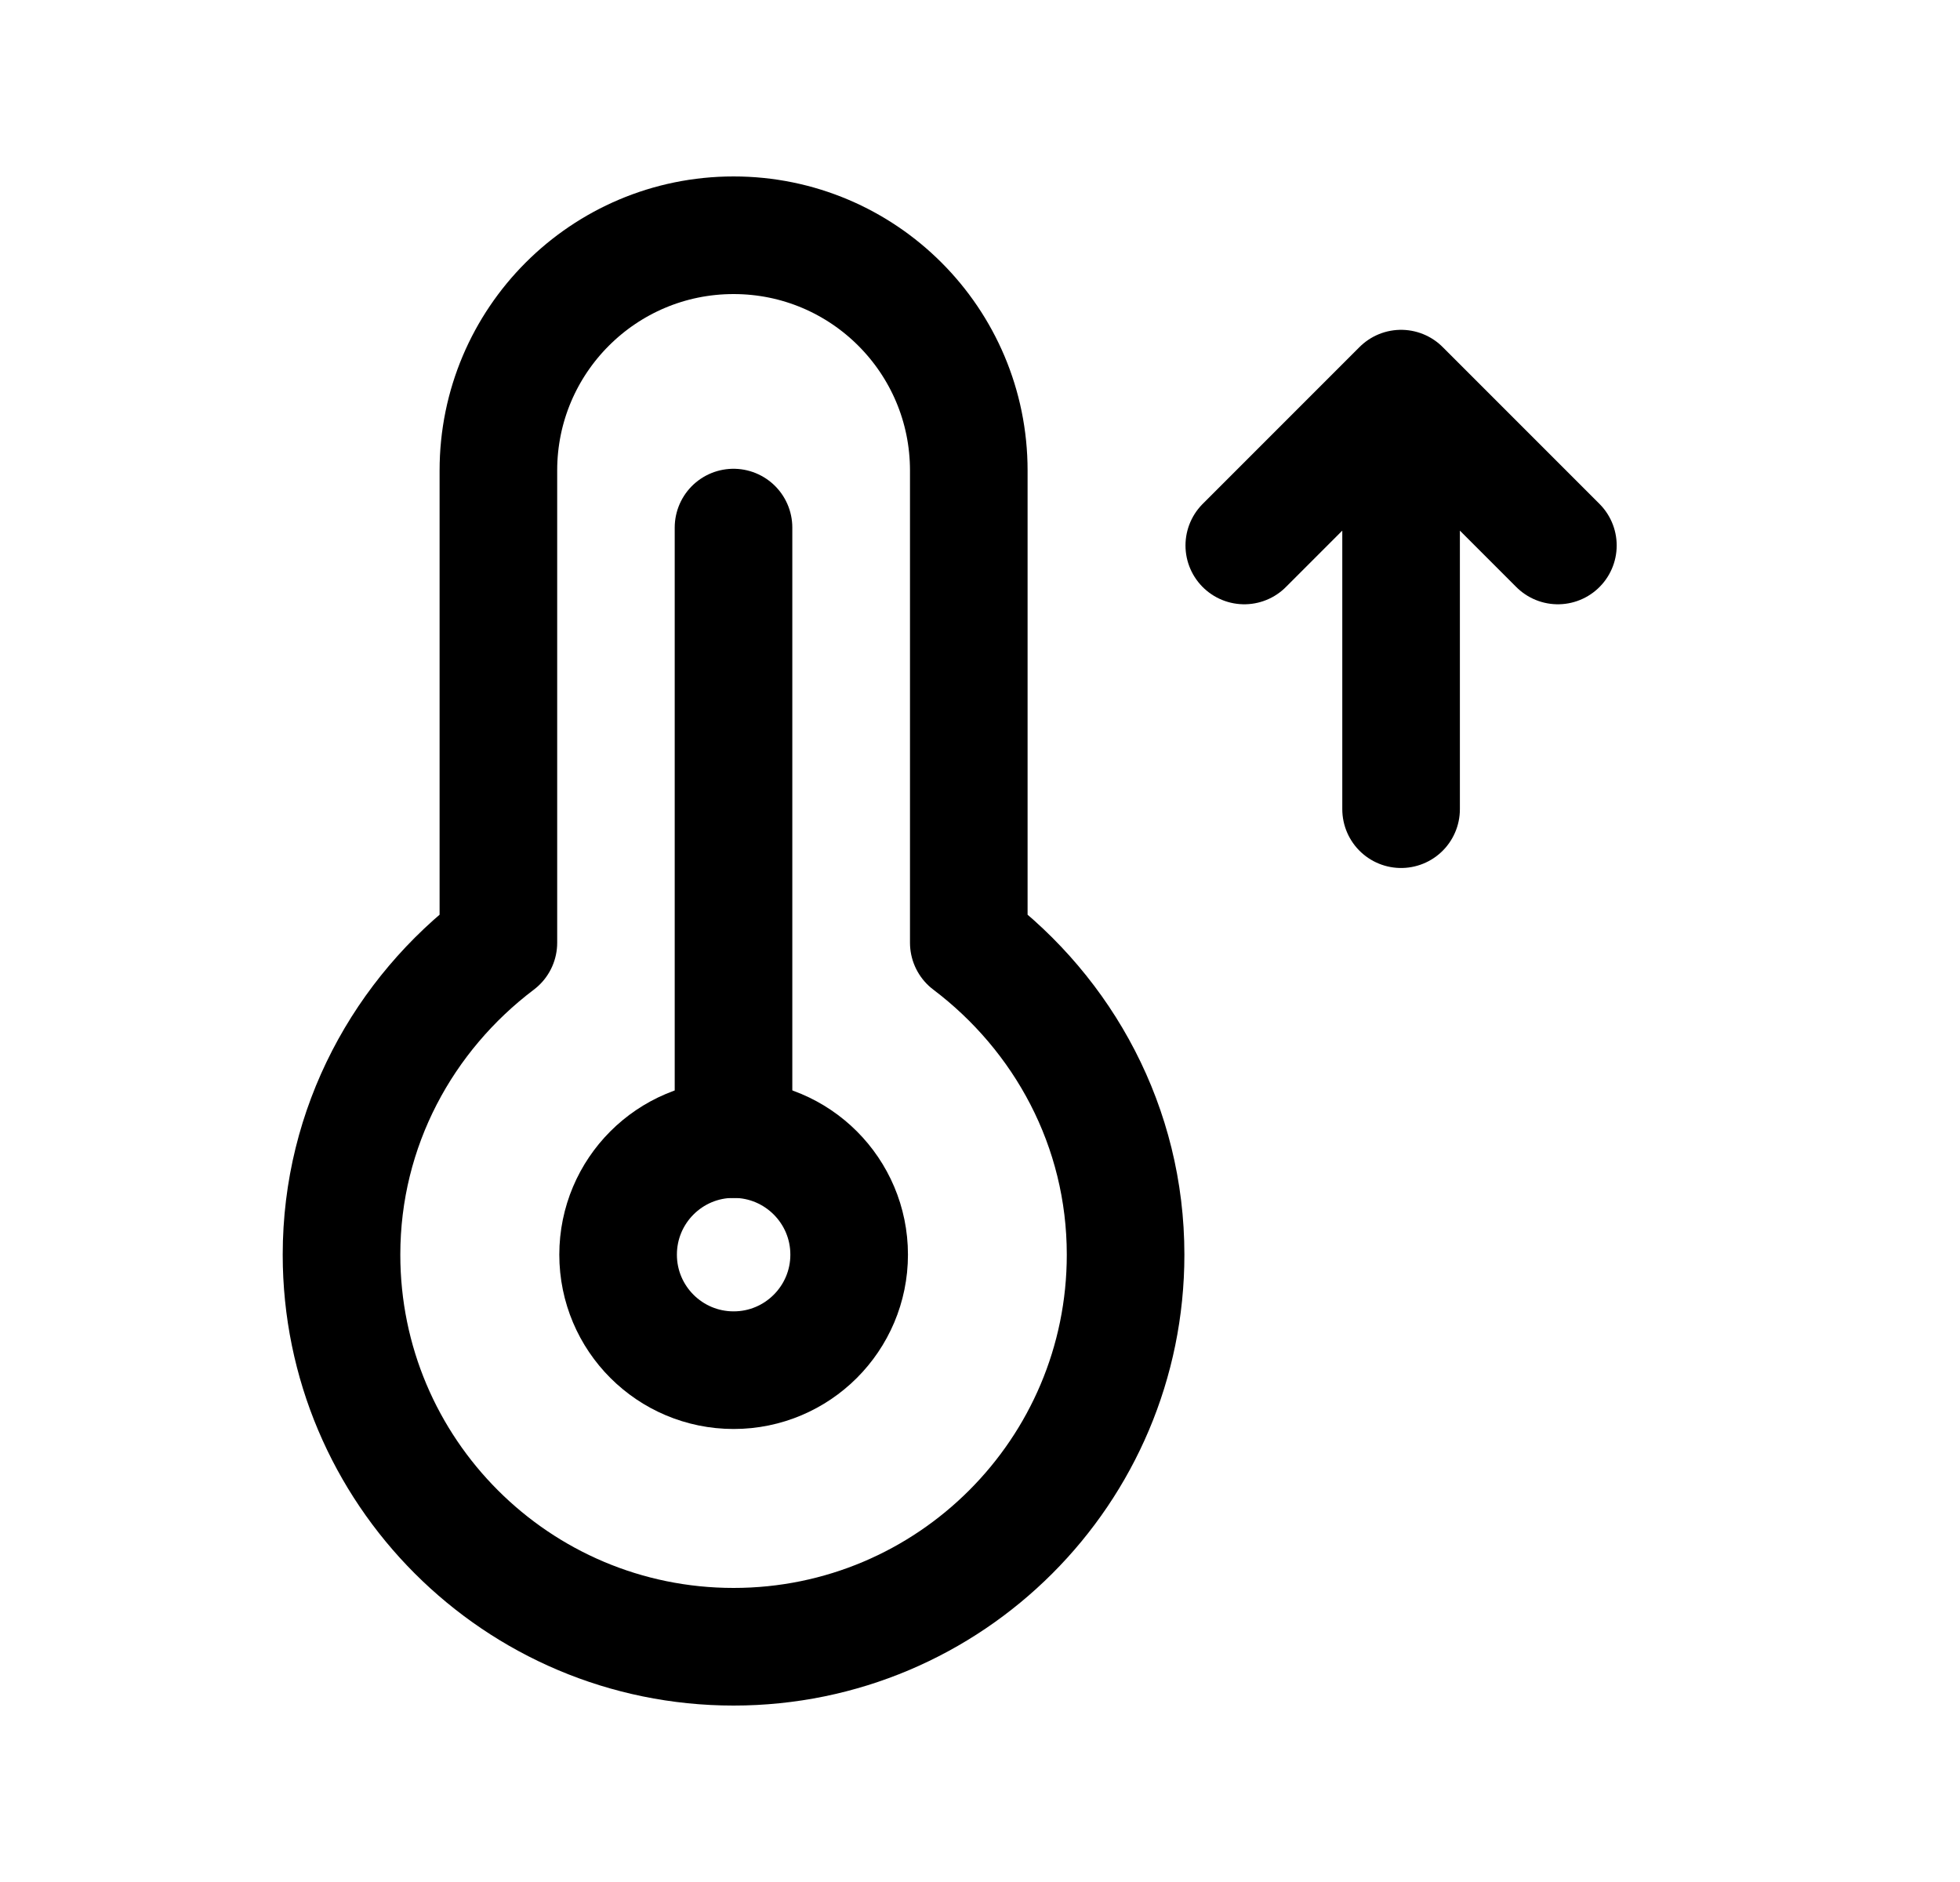 <svg width="25" height="24" viewBox="0 0 25 24" fill="none" xmlns="http://www.w3.org/2000/svg">
<path d="M6.357 6V12.022C5.149 12.935 4.356 14.369 4.356 16C4.356 18.761 6.595 21 9.357 21C12.118 21 14.357 18.761 14.357 16C14.357 14.369 13.565 12.935 12.357 12.022V6C12.357 4.343 11.014 3 9.357 3C7.7 3 6.357 4.343 6.357 6Z" stroke="black" stroke-width="1.5" stroke-linecap="round" stroke-linejoin="round"/>
<path fill-rule="evenodd" clip-rule="evenodd" d="M10.831 16C10.831 16.813 10.171 17.473 9.358 17.473C8.543 17.473 7.884 16.813 7.884 16C7.884 15.186 8.543 14.526 9.357 14.526C10.171 14.526 10.831 15.186 10.831 16Z" stroke="black" stroke-width="1.5" stroke-linecap="round" stroke-linejoin="round"/>
<path d="M9.356 6.728V14.527" stroke="black" stroke-width="1.5" stroke-linecap="round" stroke-linejoin="round"/>
<path d="M17.871 4.956V10.319M17.871 4.956L19.871 6.956M17.871 4.956L15.871 6.956" stroke="black" stroke-width="1.5" stroke-linecap="round" stroke-linejoin="round"/>
</svg>